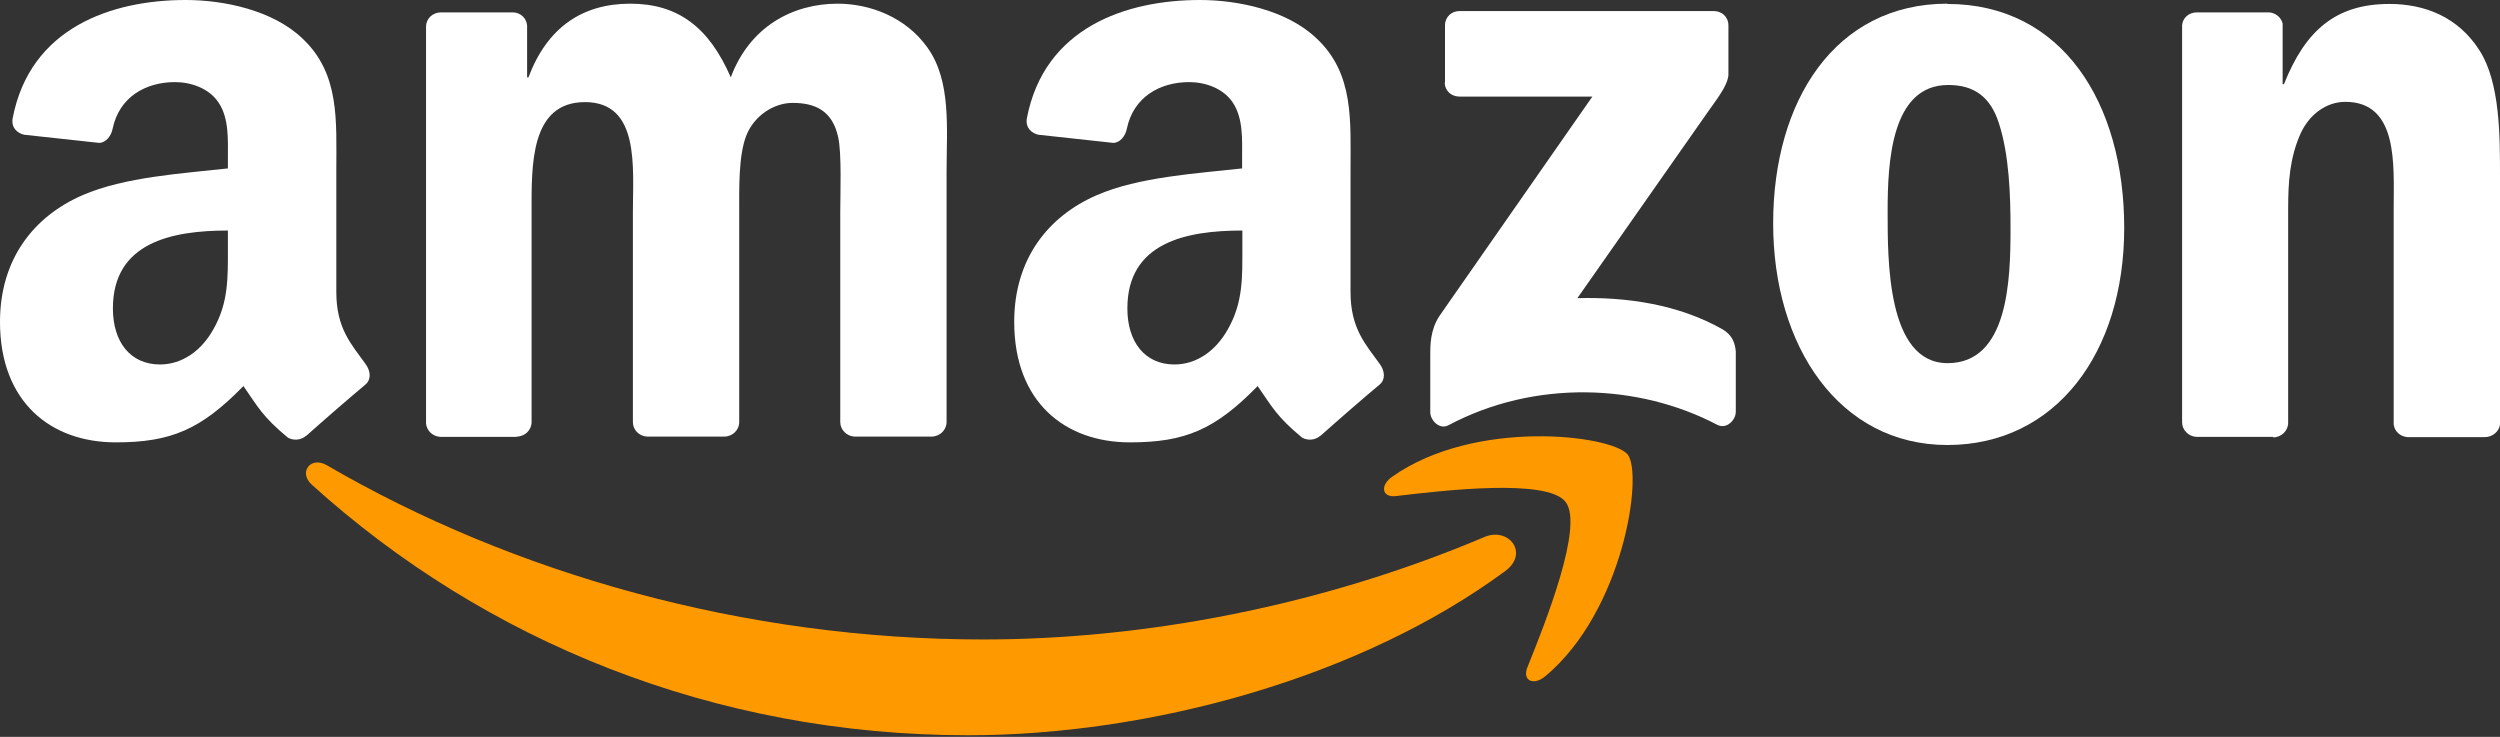 <svg width="95" height="28" viewBox="0 0 95 28" fill="none" xmlns="http://www.w3.org/2000/svg">
<rect x="0" y="0" width="95" height="28" fill="#333333" stroke="none"/>
<path d="M57.2 21.7C51.68 25.77 43.68 27.94 36.79 27.94C27.13 27.94 18.43 24.37 11.85 18.42C11.33 17.95 11.8 17.32 12.42 17.68C19.52 21.81 28.3 24.3 37.37 24.3C43.49 24.3 50.21 23.03 56.4 20.41C57.33 20.01 58.12 21.02 57.2 21.7Z" fill="#FF9900"/>
<path d="M59.49 19.07C58.79 18.17 54.83 18.64 53.05 18.85C52.51 18.92 52.43 18.44 52.91 18.11C56.07 15.89 61.24 16.53 61.85 17.27C62.45 18.02 61.69 23.21 58.73 25.69C58.28 26.07 57.84 25.87 58.04 25.36C58.71 23.7 60.2 19.97 59.49 19.07Z" fill="#FF9900"/>
<path d="M54.91 3.13V0.97C54.91 0.64 55.16 0.42 55.46 0.42H65.12C65.43 0.42 65.68 0.64 65.68 0.97V2.82C65.68 3.13 65.42 3.54 64.95 4.18L59.94 11.33C61.8 11.28 63.77 11.56 65.45 12.51C65.83 12.73 65.93 13.04 65.96 13.35V15.65C65.96 15.96 65.61 16.33 65.25 16.14C62.28 14.58 58.33 14.41 55.04 16.16C54.71 16.34 54.35 15.98 54.35 15.66V13.47C54.35 13.12 54.35 12.52 54.71 11.99L60.51 3.67H55.46C55.15 3.67 54.9 3.45 54.9 3.13" fill="white"/>
<path d="M19.66 16.6H16.72C16.44 16.58 16.22 16.37 16.19 16.1V1.01C16.19 0.71 16.44 0.47 16.76 0.47H19.5C19.79 0.48 20.01 0.7 20.03 0.97V2.94H20.08C20.8 1.03 22.14 0.14 23.95 0.14C25.76 0.14 26.94 1.03 27.77 2.94C28.48 1.03 30.1 0.14 31.83 0.14C33.06 0.14 34.41 0.65 35.23 1.79C36.16 3.06 35.97 4.9 35.97 6.52V16.04C35.97 16.34 35.71 16.59 35.4 16.59H32.46C32.17 16.57 31.93 16.33 31.93 16.04V8.04C31.93 7.4 31.99 5.82 31.85 5.21C31.63 4.2 30.97 3.91 30.12 3.91C29.41 3.91 28.66 4.39 28.36 5.15C28.06 5.91 28.09 7.18 28.09 8.04V16.04C28.09 16.34 27.84 16.59 27.52 16.59H24.58C24.28 16.57 24.05 16.33 24.05 16.04V8.04C24.05 6.36 24.32 3.88 22.23 3.88C20.14 3.88 20.2 6.3 20.2 8.04V16.04C20.2 16.34 19.95 16.59 19.63 16.59" fill="white"/>
<path d="M74 0.15C78.36 0.15 80.72 3.9 80.72 8.66C80.72 13.42 78.11 16.91 74 16.91C69.89 16.91 67.38 13.16 67.38 8.49C67.38 3.82 69.74 0.14 74 0.14M74.03 3.23C71.86 3.23 71.73 6.18 71.73 8.02C71.73 9.86 71.7 13.8 74.01 13.8C76.32 13.8 76.4 10.62 76.4 8.69C76.4 7.42 76.35 5.89 75.96 4.69C75.63 3.64 74.97 3.23 74.04 3.23" fill="white"/>
<path d="M86.38 16.6H83.45C83.16 16.58 82.92 16.34 82.92 16.05V0.96C82.94 0.68 83.18 0.47 83.48 0.47H86.21C86.47 0.48 86.68 0.66 86.74 0.89V3.2H86.79C87.61 1.14 88.77 0.15 90.8 0.15C92.12 0.15 93.41 0.63 94.23 1.93C95 3.14 95 5.17 95 6.63V16.13C94.97 16.39 94.72 16.61 94.43 16.61H91.48C91.21 16.59 90.99 16.39 90.96 16.13V7.93C90.96 6.28 91.15 3.87 89.12 3.87C88.4 3.87 87.75 4.35 87.42 5.08C87.01 6 86.95 6.92 86.95 7.94V16.07C86.95 16.37 86.69 16.62 86.38 16.62" fill="white"/>
<path d="M47.21 9.4V8.76C45.08 8.76 42.84 9.21 42.84 11.72C42.84 12.99 43.5 13.85 44.63 13.85C45.46 13.85 46.2 13.34 46.66 12.51C47.24 11.49 47.21 10.54 47.21 9.39M50.17 16.56C49.98 16.73 49.69 16.75 49.48 16.63C48.5 15.82 48.33 15.44 47.79 14.67C46.18 16.32 45.04 16.81 42.94 16.81C40.47 16.81 38.54 15.28 38.54 12.23C38.54 9.84 39.83 8.22 41.67 7.42C43.27 6.72 45.5 6.59 47.2 6.4V6.02C47.2 5.32 47.25 4.49 46.84 3.89C46.48 3.35 45.79 3.12 45.19 3.12C44.07 3.12 43.07 3.69 42.82 4.89C42.77 5.15 42.58 5.42 42.31 5.43L39.46 5.12C39.22 5.07 38.96 4.87 39.02 4.5C39.68 1.04 42.8 0 45.6 0C47.03 0 48.9 0.38 50.03 1.46C51.46 2.8 51.32 4.58 51.32 6.52V11.1C51.32 12.48 51.89 13.08 52.43 13.83C52.62 14.09 52.66 14.41 52.43 14.61C51.83 15.11 50.76 16.04 50.18 16.56" fill="white"/>
<path d="M8.66 9.4V8.76C6.53 8.76 4.29 9.21 4.29 11.72C4.29 12.99 4.95 13.85 6.08 13.85C6.91 13.85 7.65 13.34 8.11 12.51C8.69 11.49 8.66 10.54 8.66 9.39M11.63 16.56C11.44 16.73 11.15 16.75 10.94 16.63C9.96 15.82 9.79 15.44 9.25 14.67C7.64 16.32 6.5 16.81 4.4 16.81C1.93 16.81 0 15.28 0 12.23C0 9.84 1.29 8.22 3.13 7.42C4.73 6.72 6.96 6.59 8.66 6.4V6.02C8.66 5.32 8.71 4.49 8.3 3.89C7.94 3.35 7.25 3.12 6.65 3.12C5.53 3.12 4.53 3.69 4.28 4.89C4.23 5.15 4.04 5.42 3.77 5.43L0.92 5.12C0.68 5.07 0.42 4.87 0.48 4.5C1.14 1.04 4.26 0 7.06 0C8.49 0 10.36 0.38 11.49 1.46C12.92 2.8 12.78 4.58 12.78 6.52V11.1C12.78 12.48 13.35 13.08 13.89 13.83C14.08 14.09 14.12 14.41 13.89 14.61C13.29 15.11 12.22 16.04 11.64 16.56" fill="white"/>
</svg>
